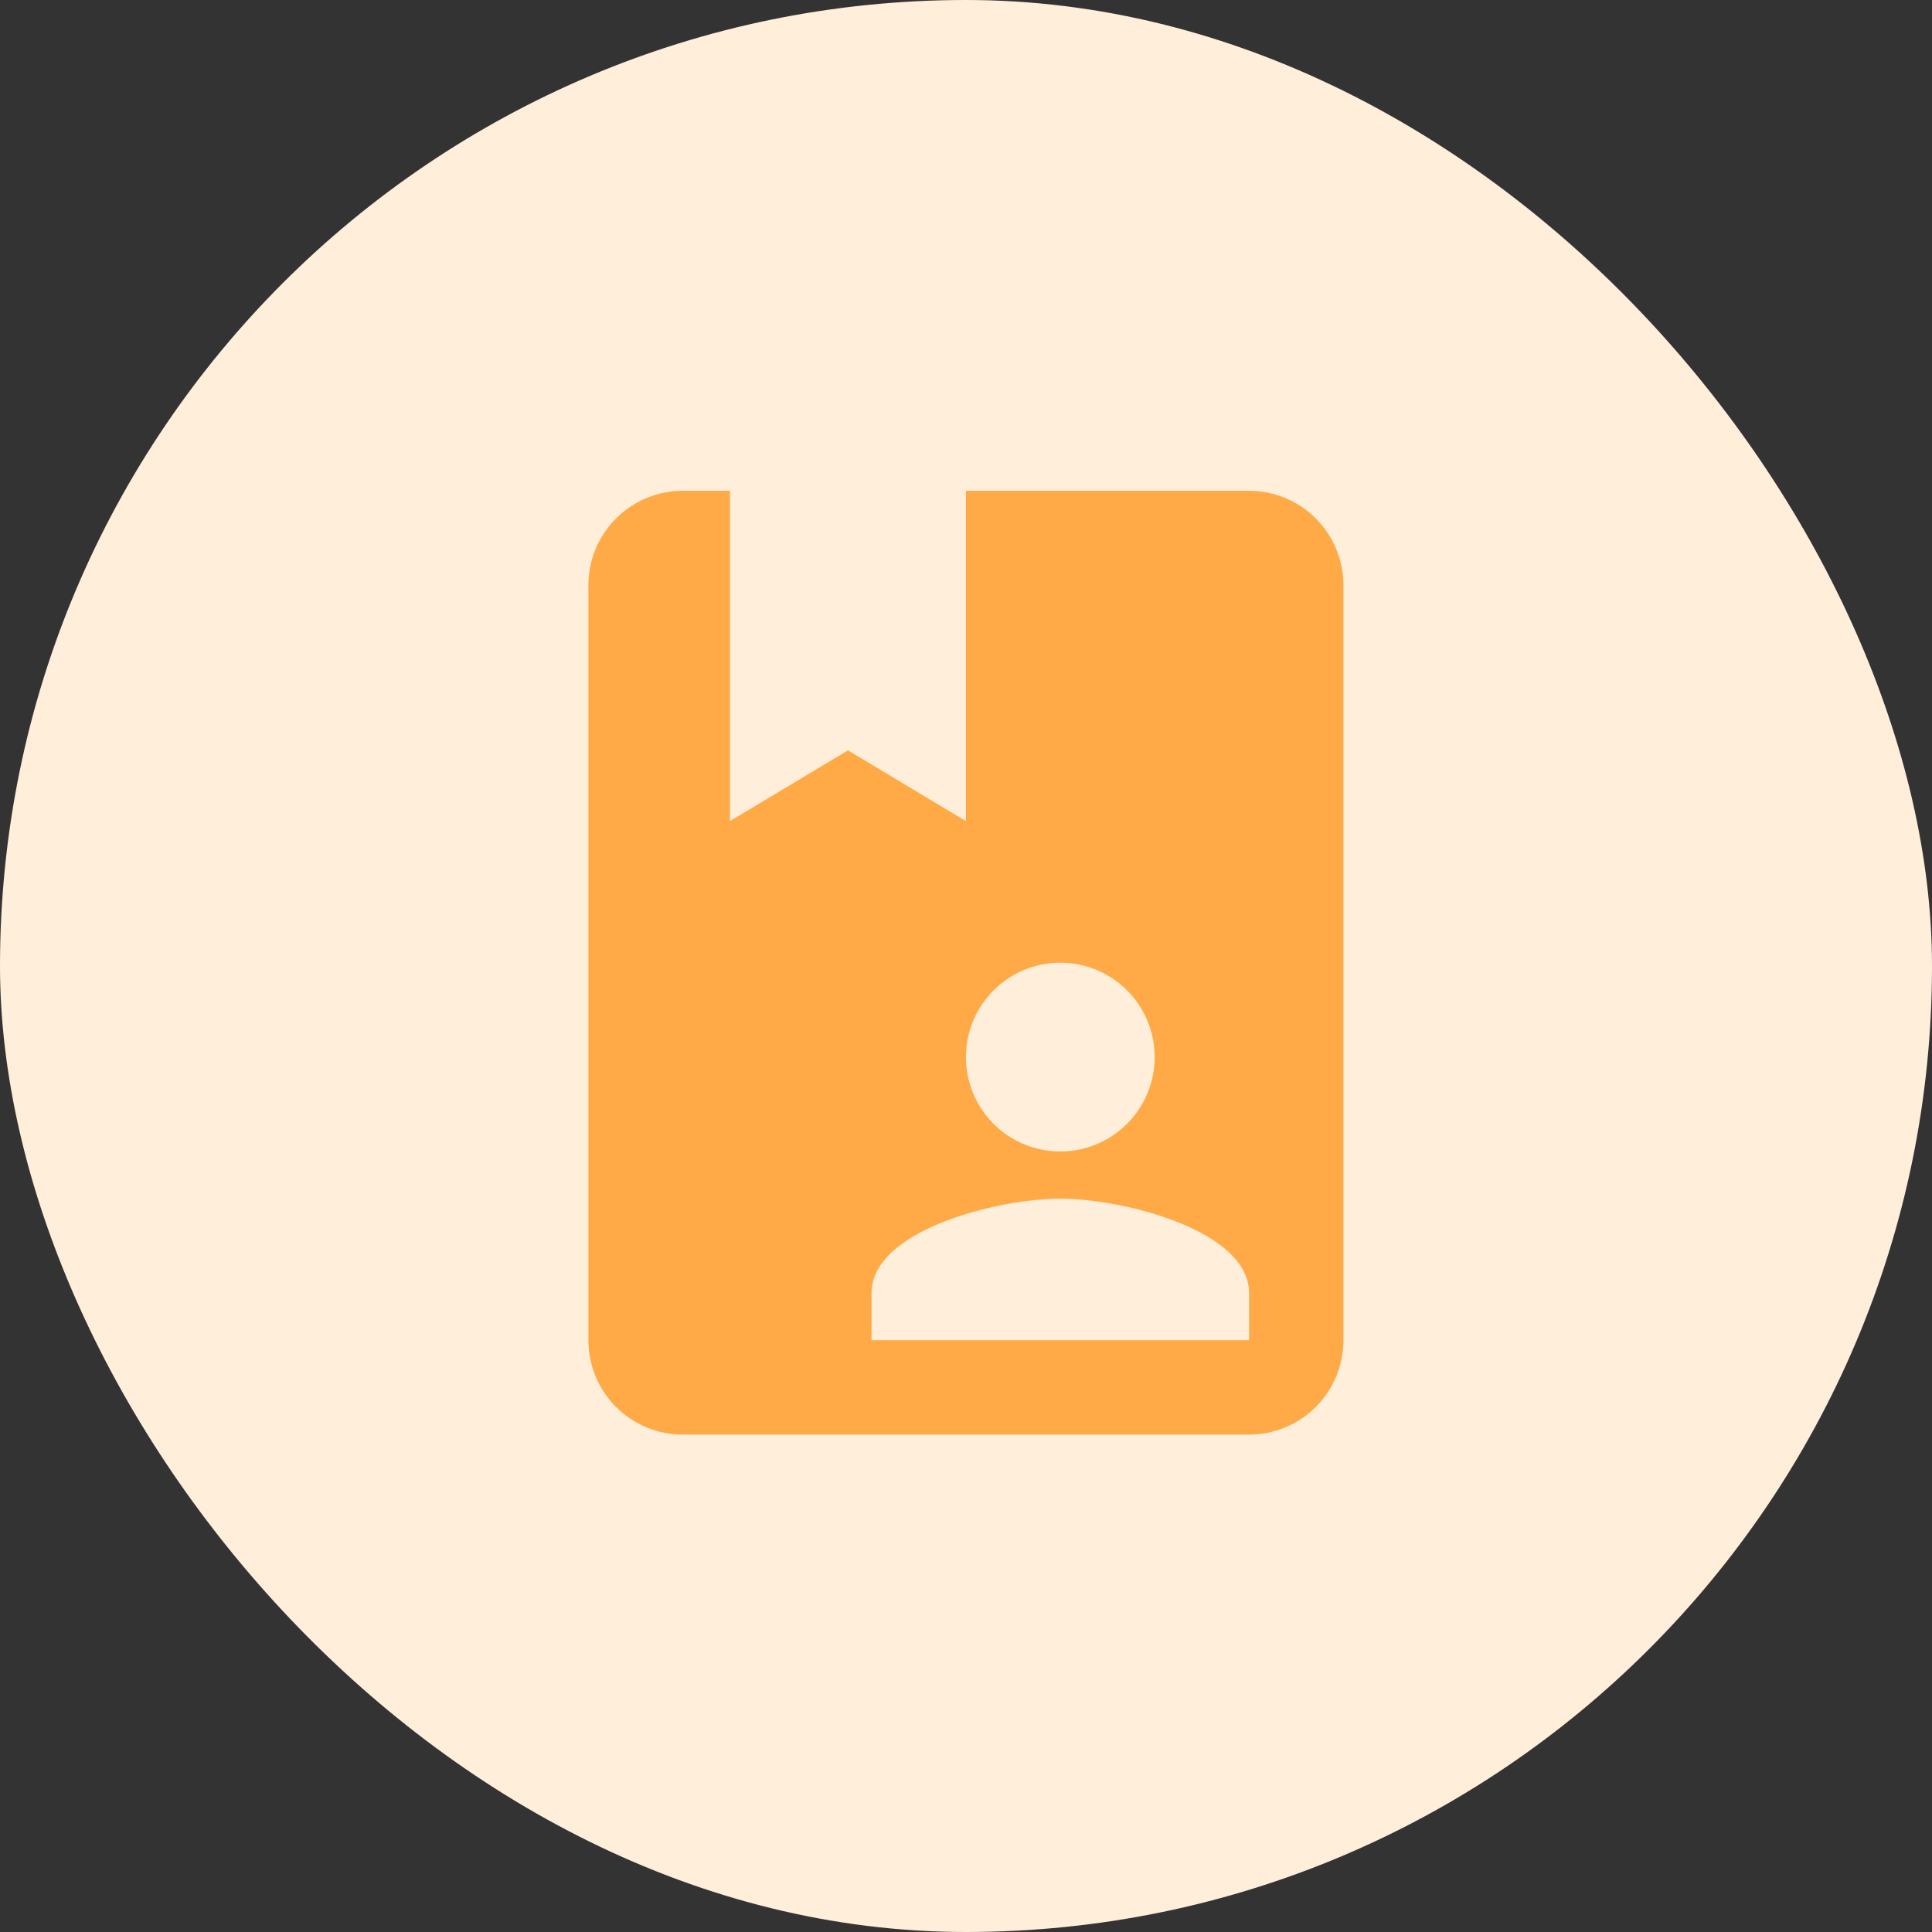 <svg width="29" height="29" viewBox="0 0 29 29" fill="none" xmlns="http://www.w3.org/2000/svg">
<rect x="0" y="0" width="29" height="29" fill="#333333" stroke="none"/>
<rect width="29" height="29" rx="14.5" fill="#FFEEDA"/>
<path d="M18.749 7.367H14.499V12.325L12.728 11.263L10.957 12.325V7.367H10.249C9.873 7.367 9.513 7.516 9.247 7.782C8.981 8.048 8.832 8.408 8.832 8.784V20.117C8.832 20.493 8.981 20.853 9.247 21.119C9.513 21.385 9.873 21.534 10.249 21.534H18.749C19.124 21.534 19.485 21.385 19.75 21.119C20.016 20.853 20.165 20.493 20.165 20.117V8.784C20.165 8.408 20.016 8.048 19.75 7.782C19.485 7.516 19.124 7.367 18.749 7.367ZM15.915 14.45C16.196 14.45 16.47 14.534 16.702 14.689C16.935 14.845 17.117 15.066 17.224 15.325C17.331 15.584 17.36 15.869 17.305 16.144C17.25 16.418 17.115 16.671 16.917 16.869C16.719 17.067 16.466 17.202 16.192 17.257C15.917 17.311 15.632 17.283 15.373 17.176C15.114 17.069 14.893 16.887 14.737 16.654C14.582 16.421 14.499 16.147 14.499 15.867C14.499 15.492 14.648 15.131 14.914 14.866C15.179 14.6 15.54 14.45 15.915 14.45ZM18.749 20.117H13.082V19.409C13.082 18.467 14.973 17.992 15.915 17.992C16.857 17.992 18.749 18.467 18.749 19.409V20.117Z" fill="#FFAA46"/>
</svg>
